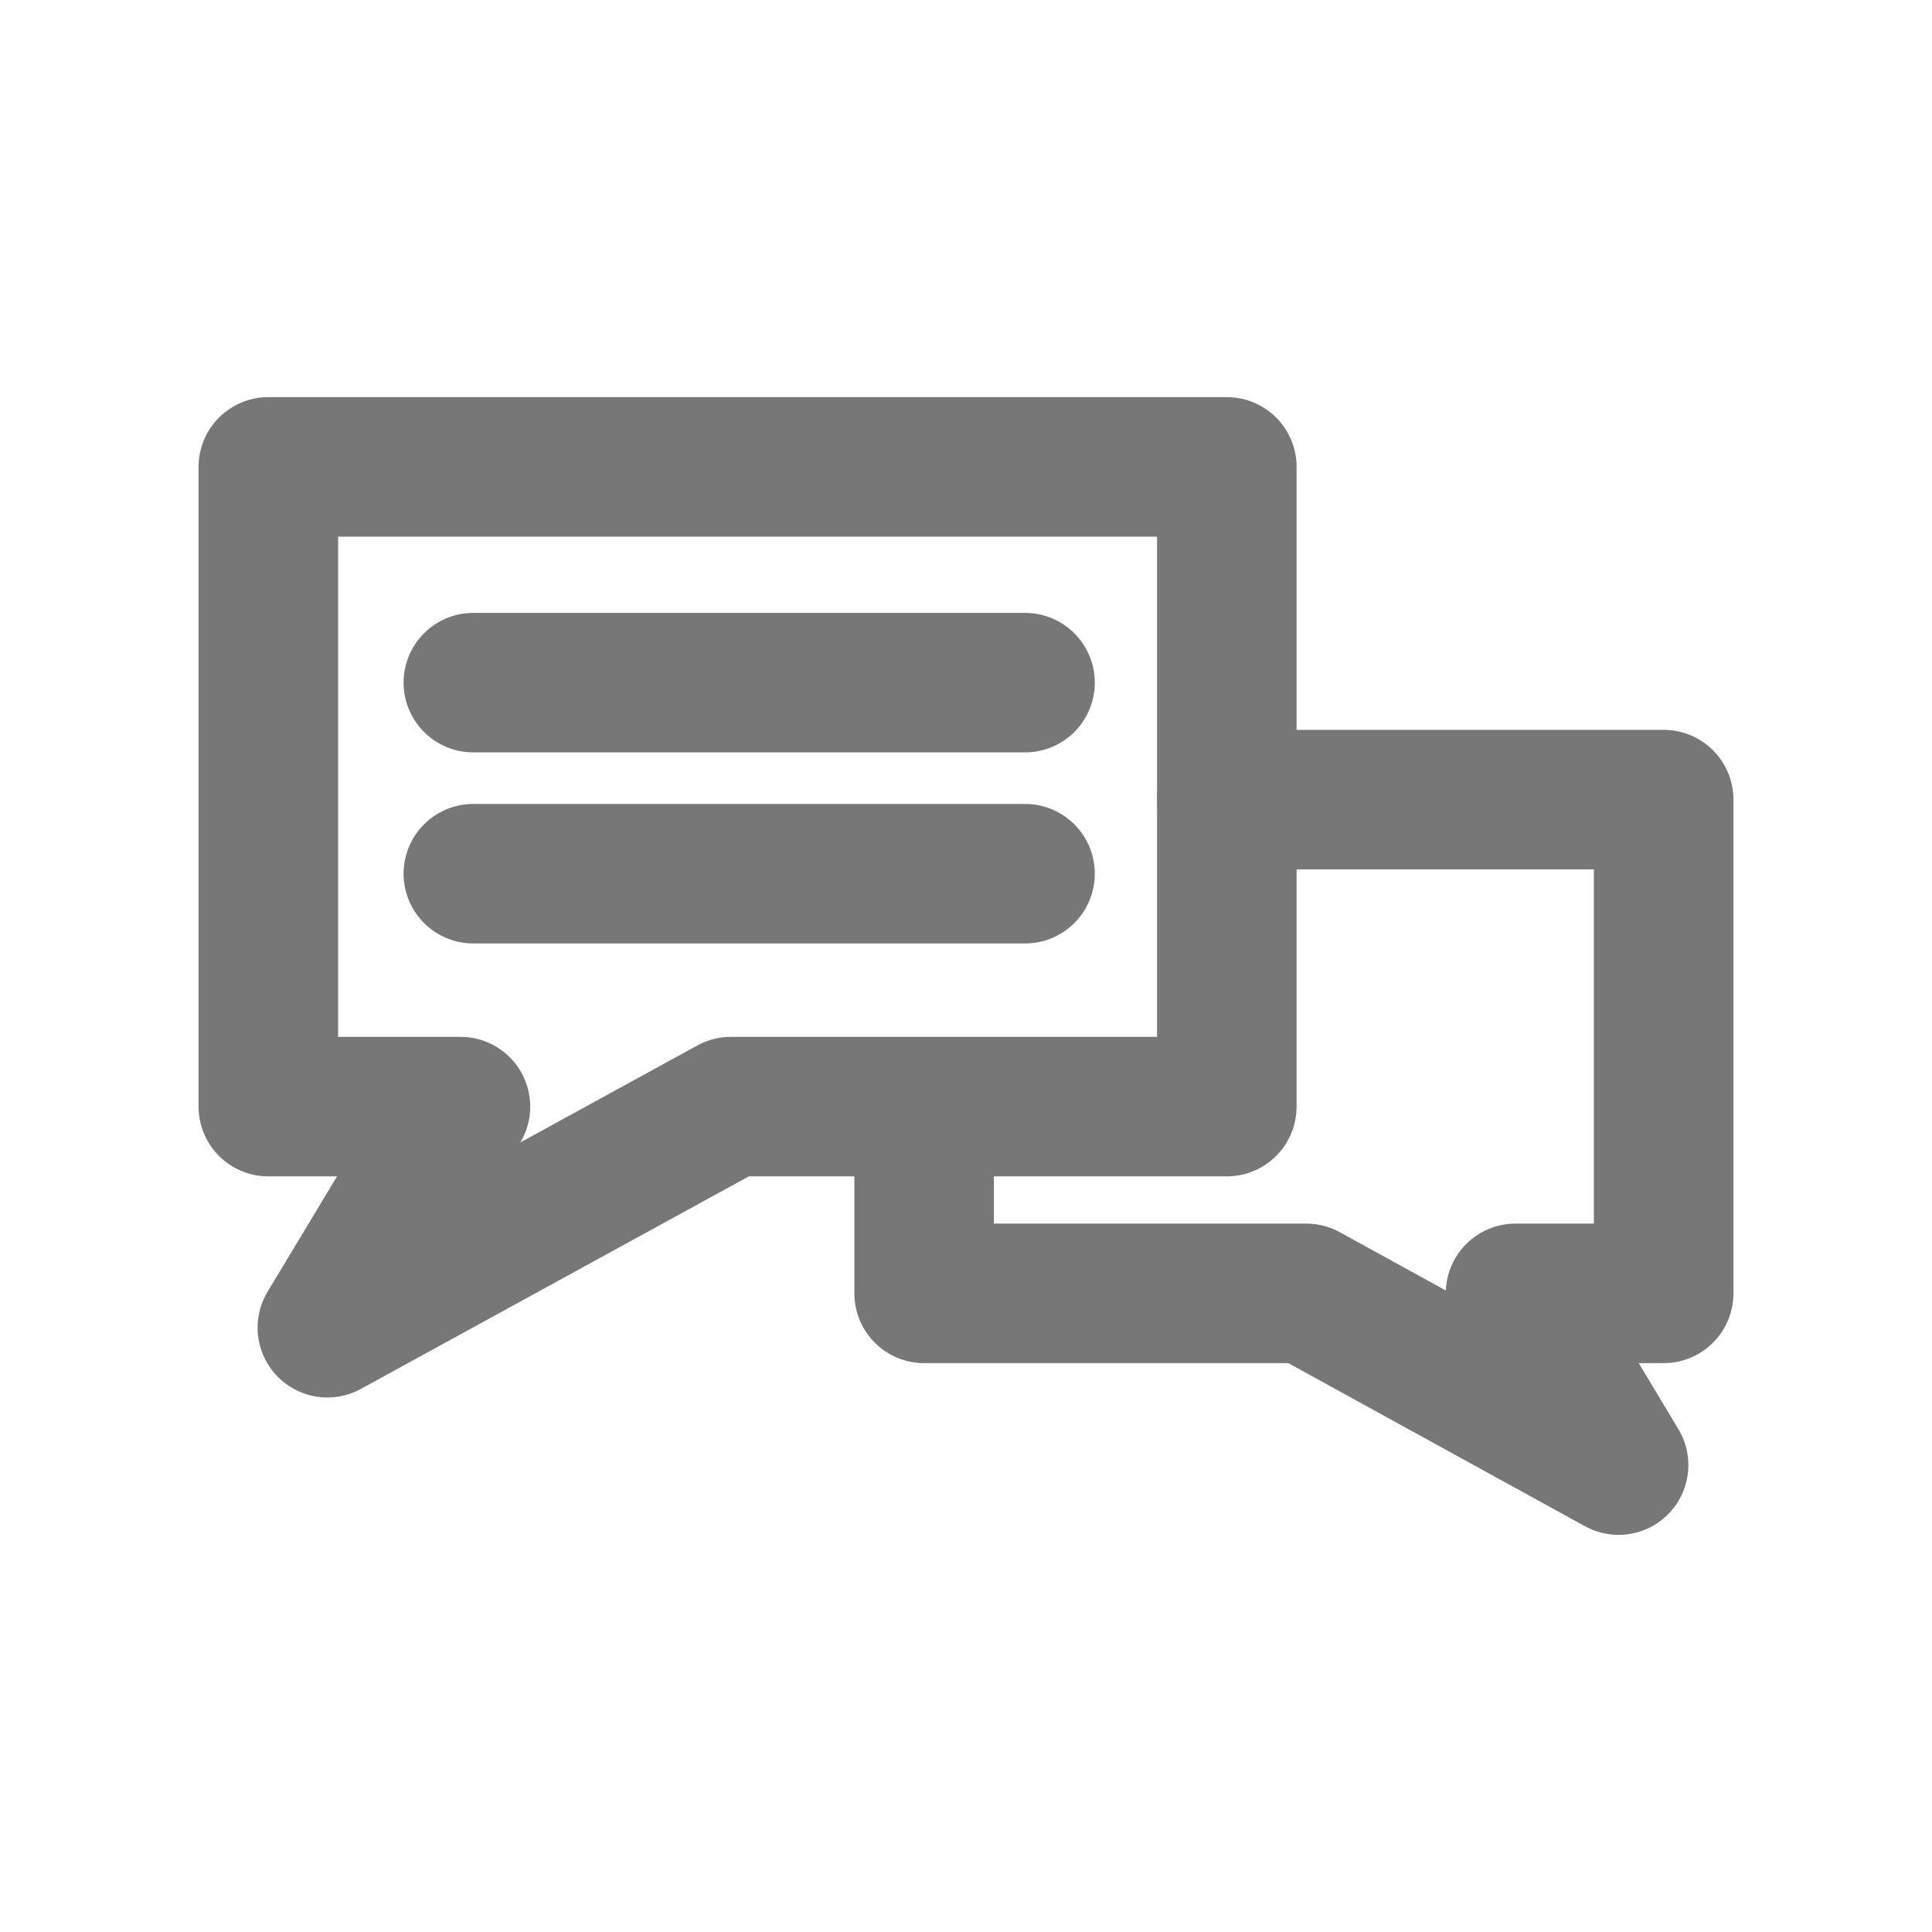 <svg width="18" height="18" viewBox="0 0 18 18" fill="none" xmlns="http://www.w3.org/2000/svg">
<path d="M2.5 4.35V10.31H4.29L3.05 12.37L6.81 10.31H11.43V4.35H2.5Z" stroke="#777777" stroke-width="1.3" stroke-linecap="round" stroke-linejoin="round"/>
<path d="M11.43 7.45H15.5V12.05H14.12L15.08 13.65L12.17 12.05H8.61V10.68" stroke="#777777" stroke-width="1.3" stroke-linecap="round" stroke-linejoin="round"/>
<path d="M4.41 6.36H9.55" stroke="#777777" stroke-width="1.3" stroke-linecap="round" stroke-linejoin="round"/>
<path d="M4.41 8.14H9.55" stroke="#777777" stroke-width="1.3" stroke-linecap="round" stroke-linejoin="round"/>
</svg>
